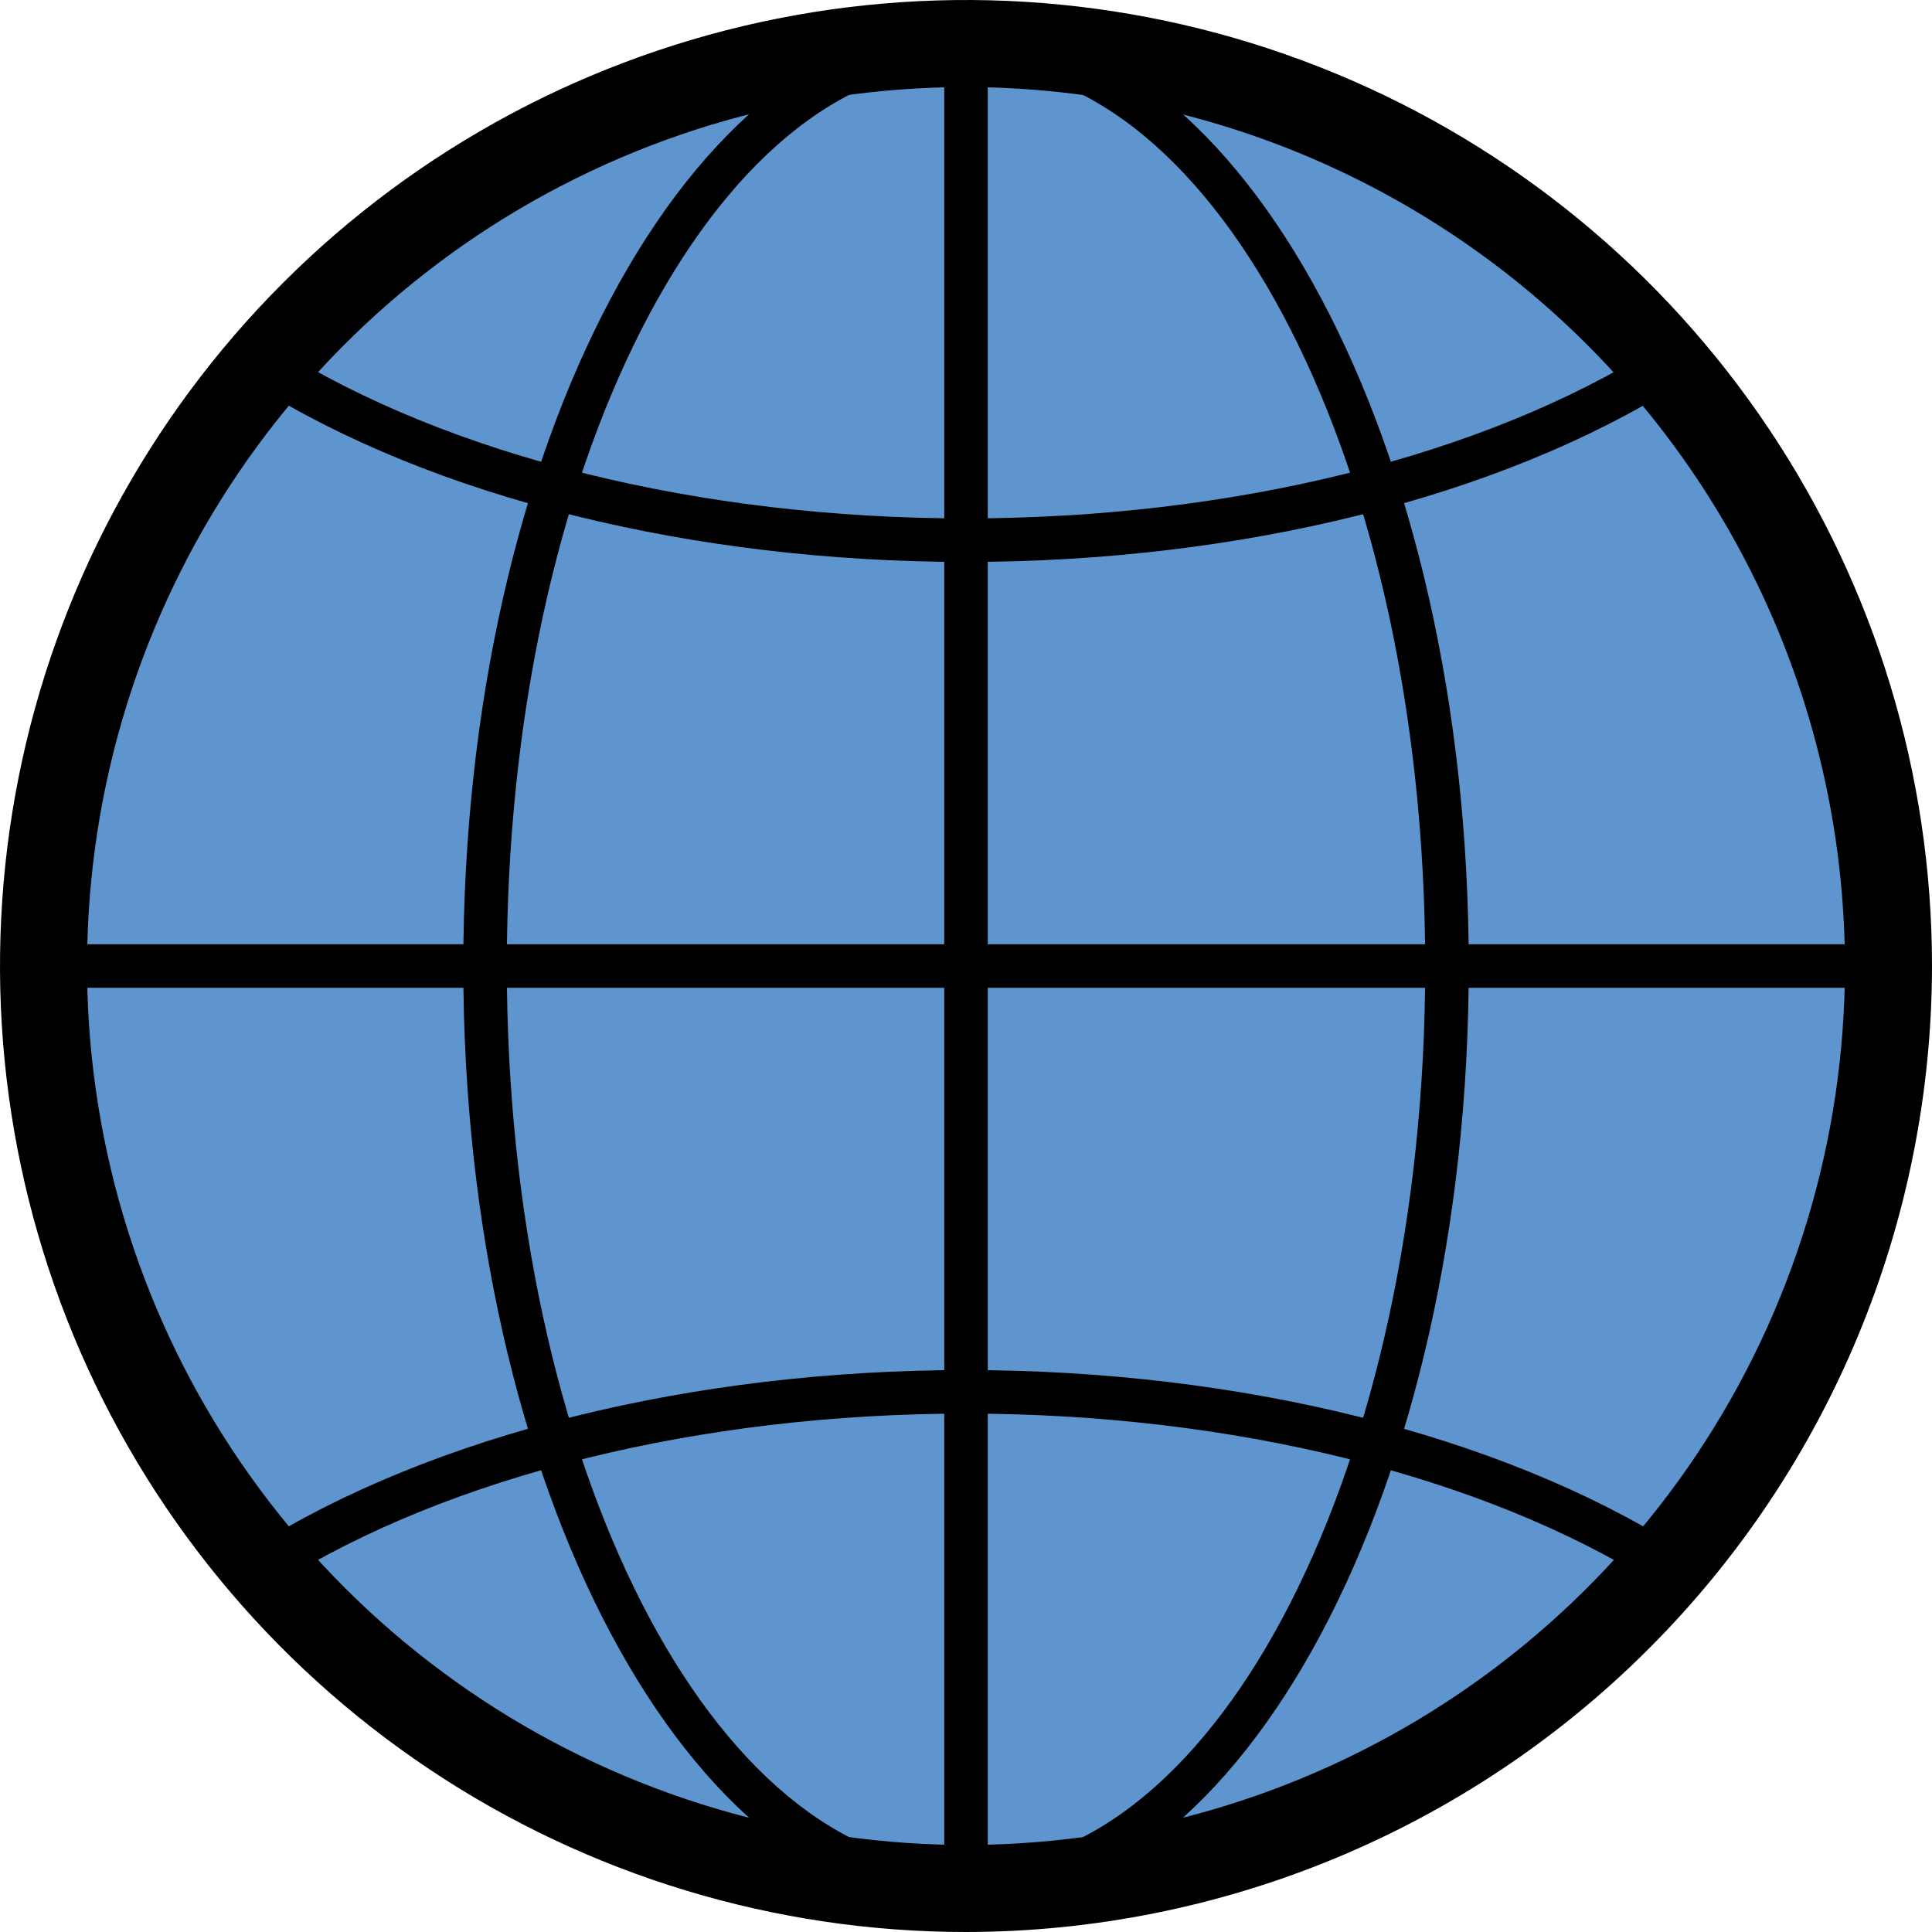 <svg width="278" height="278" viewBox="0 0 278 278" fill="none" xmlns="http://www.w3.org/2000/svg">
<path d="M139.002 271.737C212.31 271.737 271.737 212.309 271.737 139.001C271.737 65.693 212.31 6.265 139.002 6.265C65.694 6.265 6.266 65.693 6.266 139.001C6.266 212.309 65.694 271.737 139.002 271.737Z" fill="#5E95CE"/>
<path d="M139 278C111.508 278 84.634 269.848 61.776 254.574C38.917 239.301 21.101 217.592 10.581 192.193C0.06 166.794 -2.692 138.845 2.671 111.882C8.034 84.918 21.273 60.151 40.713 40.712C60.152 21.272 84.92 8.034 111.883 2.671C138.847 -2.692 166.795 0.06 192.194 10.581C217.593 21.102 239.302 38.918 254.575 61.777C269.848 84.636 278 111.51 278 139.002C277.958 175.854 263.3 211.184 237.242 237.243C211.183 263.301 175.852 277.959 139 278ZM139 12.528C113.986 12.528 89.534 19.946 68.736 33.842C47.938 47.739 31.728 67.491 22.155 90.601C12.583 113.711 10.078 139.14 14.958 163.673C19.838 188.206 31.883 210.741 49.57 228.429C67.258 246.116 89.793 258.162 114.326 263.042C138.859 267.922 164.288 265.417 187.398 255.845C210.507 246.273 230.26 230.063 244.157 209.265C258.054 188.467 265.472 164.015 265.472 139.002C265.434 105.471 252.098 73.324 228.388 49.614C204.678 25.903 172.531 12.566 139 12.528Z" fill="black"/>
<path d="M138.99 80.858C99.621 80.858 62.277 71.572 36.536 55.386C36.187 55.167 35.886 54.881 35.648 54.546C35.41 54.21 35.24 53.831 35.149 53.43C35.057 53.029 35.046 52.614 35.115 52.209C35.184 51.803 35.332 51.415 35.551 51.067C35.77 50.719 36.055 50.417 36.391 50.179C36.726 49.941 37.105 49.771 37.506 49.68C37.907 49.589 38.322 49.577 38.728 49.646C39.133 49.715 39.521 49.863 39.869 50.082C64.64 65.659 100.768 74.594 138.99 74.594C177.212 74.594 213.34 65.659 238.112 50.082C238.46 49.863 238.848 49.715 239.253 49.646C239.659 49.577 240.074 49.589 240.475 49.68C240.876 49.771 241.255 49.941 241.591 50.179C241.926 50.417 242.212 50.719 242.43 51.067C242.649 51.415 242.798 51.803 242.867 52.209C242.935 52.614 242.924 53.029 242.832 53.43C242.741 53.831 242.571 54.21 242.333 54.546C242.096 54.881 241.794 55.167 241.446 55.386C215.703 71.572 178.359 80.858 138.99 80.858Z" fill="black"/>
<path d="M38.206 228.399C37.526 228.399 36.864 228.179 36.321 227.771C35.778 227.363 35.382 226.789 35.193 226.136C35.005 225.482 35.034 224.786 35.276 224.151C35.518 223.516 35.96 222.977 36.536 222.615C62.277 206.426 99.621 197.143 138.99 197.143C178.36 197.143 215.703 206.426 241.446 222.615C241.794 222.834 242.096 223.119 242.334 223.455C242.572 223.79 242.741 224.169 242.833 224.57C242.924 224.971 242.936 225.386 242.867 225.792C242.798 226.197 242.65 226.585 242.431 226.934C242.212 227.282 241.927 227.584 241.591 227.822C241.256 228.059 240.876 228.229 240.475 228.32C240.074 228.412 239.659 228.424 239.254 228.355C238.848 228.286 238.46 228.137 238.112 227.918C213.34 212.341 177.212 203.407 138.99 203.407C100.768 203.407 64.64 212.341 39.87 227.918C39.371 228.232 38.794 228.398 38.206 228.399Z" fill="black"/>
<path d="M139.001 274.869C99.114 274.869 66.664 213.92 66.664 139.002C66.664 64.085 99.114 3.133 139.001 3.133C178.888 3.133 211.34 64.085 211.34 139.002C211.34 213.92 178.888 274.869 139.001 274.869ZM139.001 9.397C102.569 9.397 72.928 67.538 72.928 139.002C72.928 210.467 102.569 268.605 139.001 268.605C175.435 268.605 205.076 210.467 205.076 139.002C205.076 67.538 175.435 9.397 139.001 9.397Z" fill="black"/>
<path d="M139.001 274.869C138.589 274.869 138.182 274.788 137.802 274.63C137.422 274.473 137.077 274.242 136.786 273.952C136.495 273.661 136.264 273.315 136.107 272.935C135.949 272.555 135.869 272.148 135.869 271.737V6.265C135.869 5.434 136.199 4.638 136.786 4.05C137.373 3.463 138.17 3.133 139.001 3.133C139.831 3.133 140.628 3.463 141.215 4.05C141.803 4.638 142.133 5.434 142.133 6.265V271.737C142.133 272.148 142.052 272.555 141.894 272.935C141.737 273.315 141.506 273.661 141.216 273.952C140.925 274.242 140.579 274.473 140.199 274.63C139.819 274.788 139.412 274.869 139.001 274.869Z" fill="black"/>
<path d="M271.651 142.133H6.266C5.436 142.133 4.639 141.803 4.052 141.216C3.464 140.628 3.134 139.832 3.134 139.001C3.134 138.17 3.464 137.374 4.052 136.786C4.639 136.199 5.436 135.869 6.266 135.869H271.651C272.482 135.869 273.278 136.199 273.866 136.786C274.453 137.374 274.783 138.17 274.783 139.001C274.783 139.832 274.453 140.628 273.866 141.216C273.278 141.803 272.482 142.133 271.651 142.133Z" fill="black"/>
</svg>
